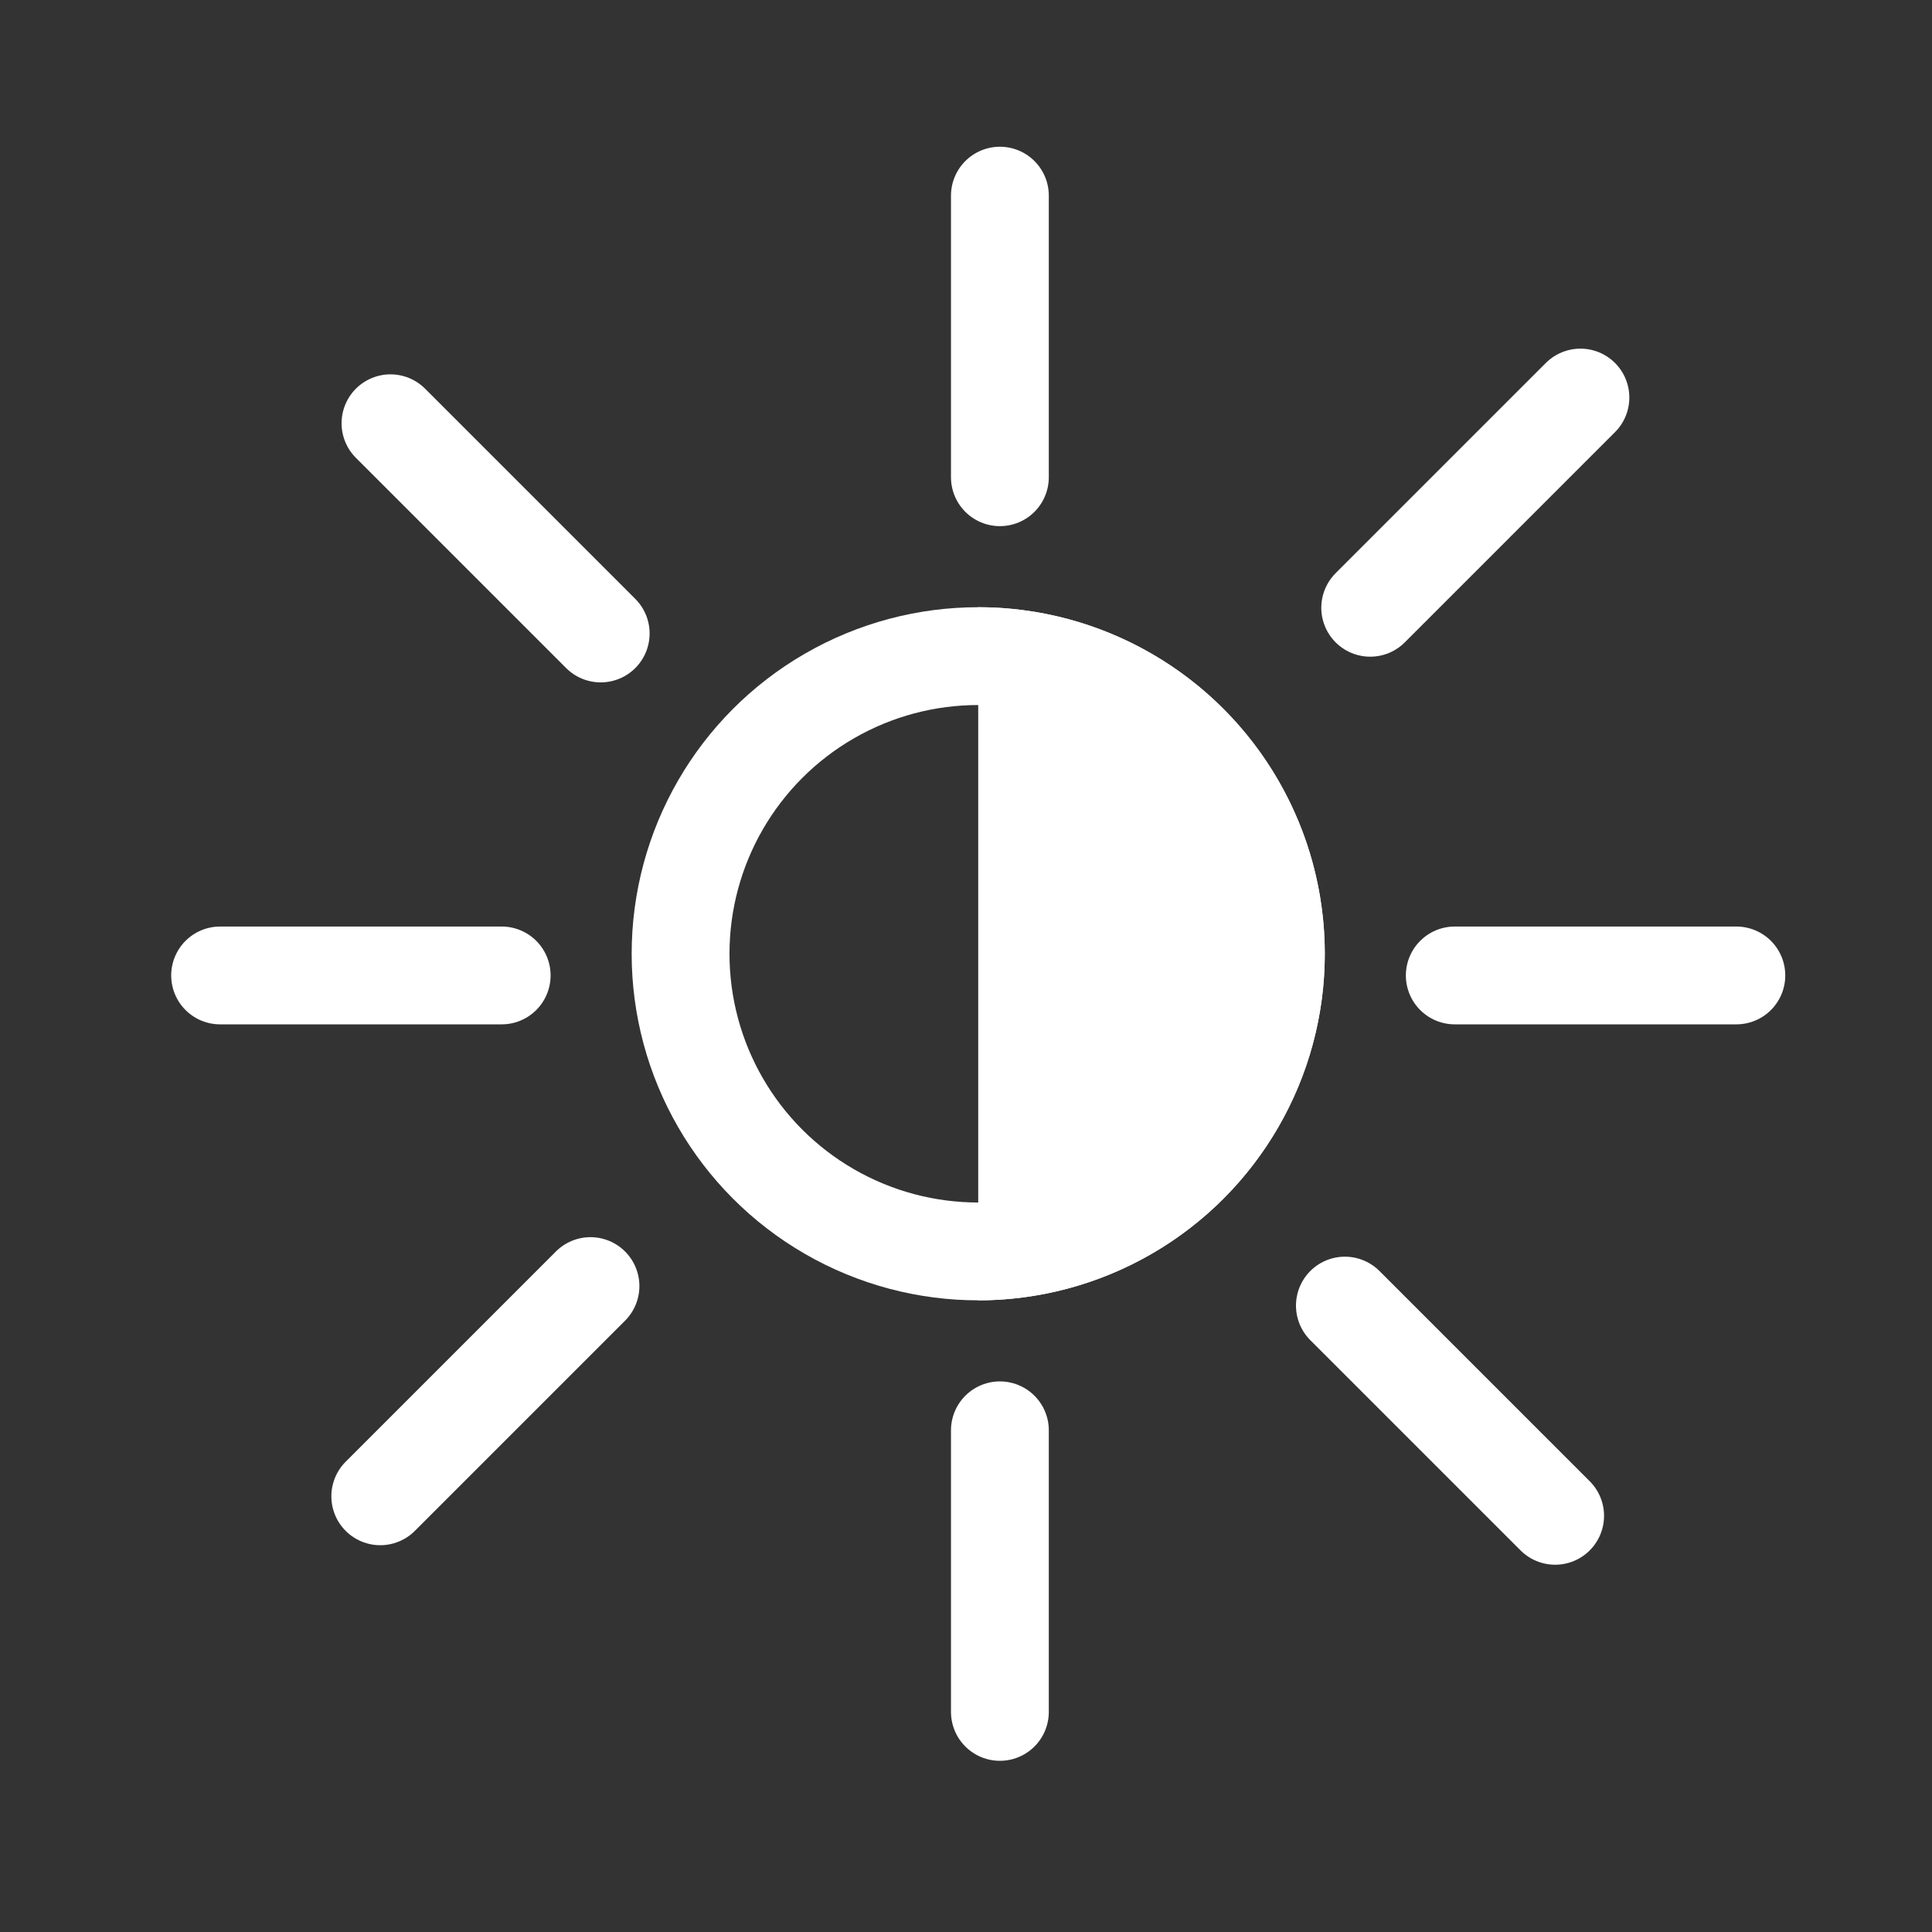 <svg width="79" height="79" viewBox="0 0 79 79" fill="none" xmlns="http://www.w3.org/2000/svg">
<rect x="0" y="0" width="79" height="79" fill="#333333" stroke="none"/>
<circle cx="40" cy="39" r="12.171" stroke="white" stroke-width="4"/>
<path d="M40 53.172C41.861 53.172 43.704 52.805 45.423 52.093C47.142 51.381 48.705 50.337 50.021 49.021C51.337 47.705 52.38 46.143 53.093 44.423C53.805 42.704 54.171 40.861 54.171 39C54.171 37.139 53.805 35.296 53.093 33.577C52.38 31.858 51.337 30.295 50.021 28.979C48.705 27.663 47.142 26.619 45.423 25.907C43.704 25.195 41.861 24.829 40 24.829L40 39L40 53.172Z" fill="white"/>
<path d="M40.886 8L40.886 19.514" stroke="white" stroke-width="4" stroke-linecap="round"/>
<path d="M71 39.886L59.486 39.886" stroke="white" stroke-width="4" stroke-linecap="round"/>
<path d="M20.514 39.886L9 39.886" stroke="white" stroke-width="4" stroke-linecap="round"/>
<path d="M40.886 58.486L40.886 70" stroke="white" stroke-width="4" stroke-linecap="round"/>
<path d="M56.028 24.852L64.624 16.256" stroke="white" stroke-width="4" stroke-linecap="round"/>
<path d="M54.993 53.386L63.59 61.982" stroke="white" stroke-width="4" stroke-linecap="round"/>
<path d="M15.967 17.307L24.563 25.903" stroke="white" stroke-width="4" stroke-linecap="round"/>
<path d="M15.549 61.184L24.145 52.588" stroke="white" stroke-width="4" stroke-linecap="round"/>
</svg>
